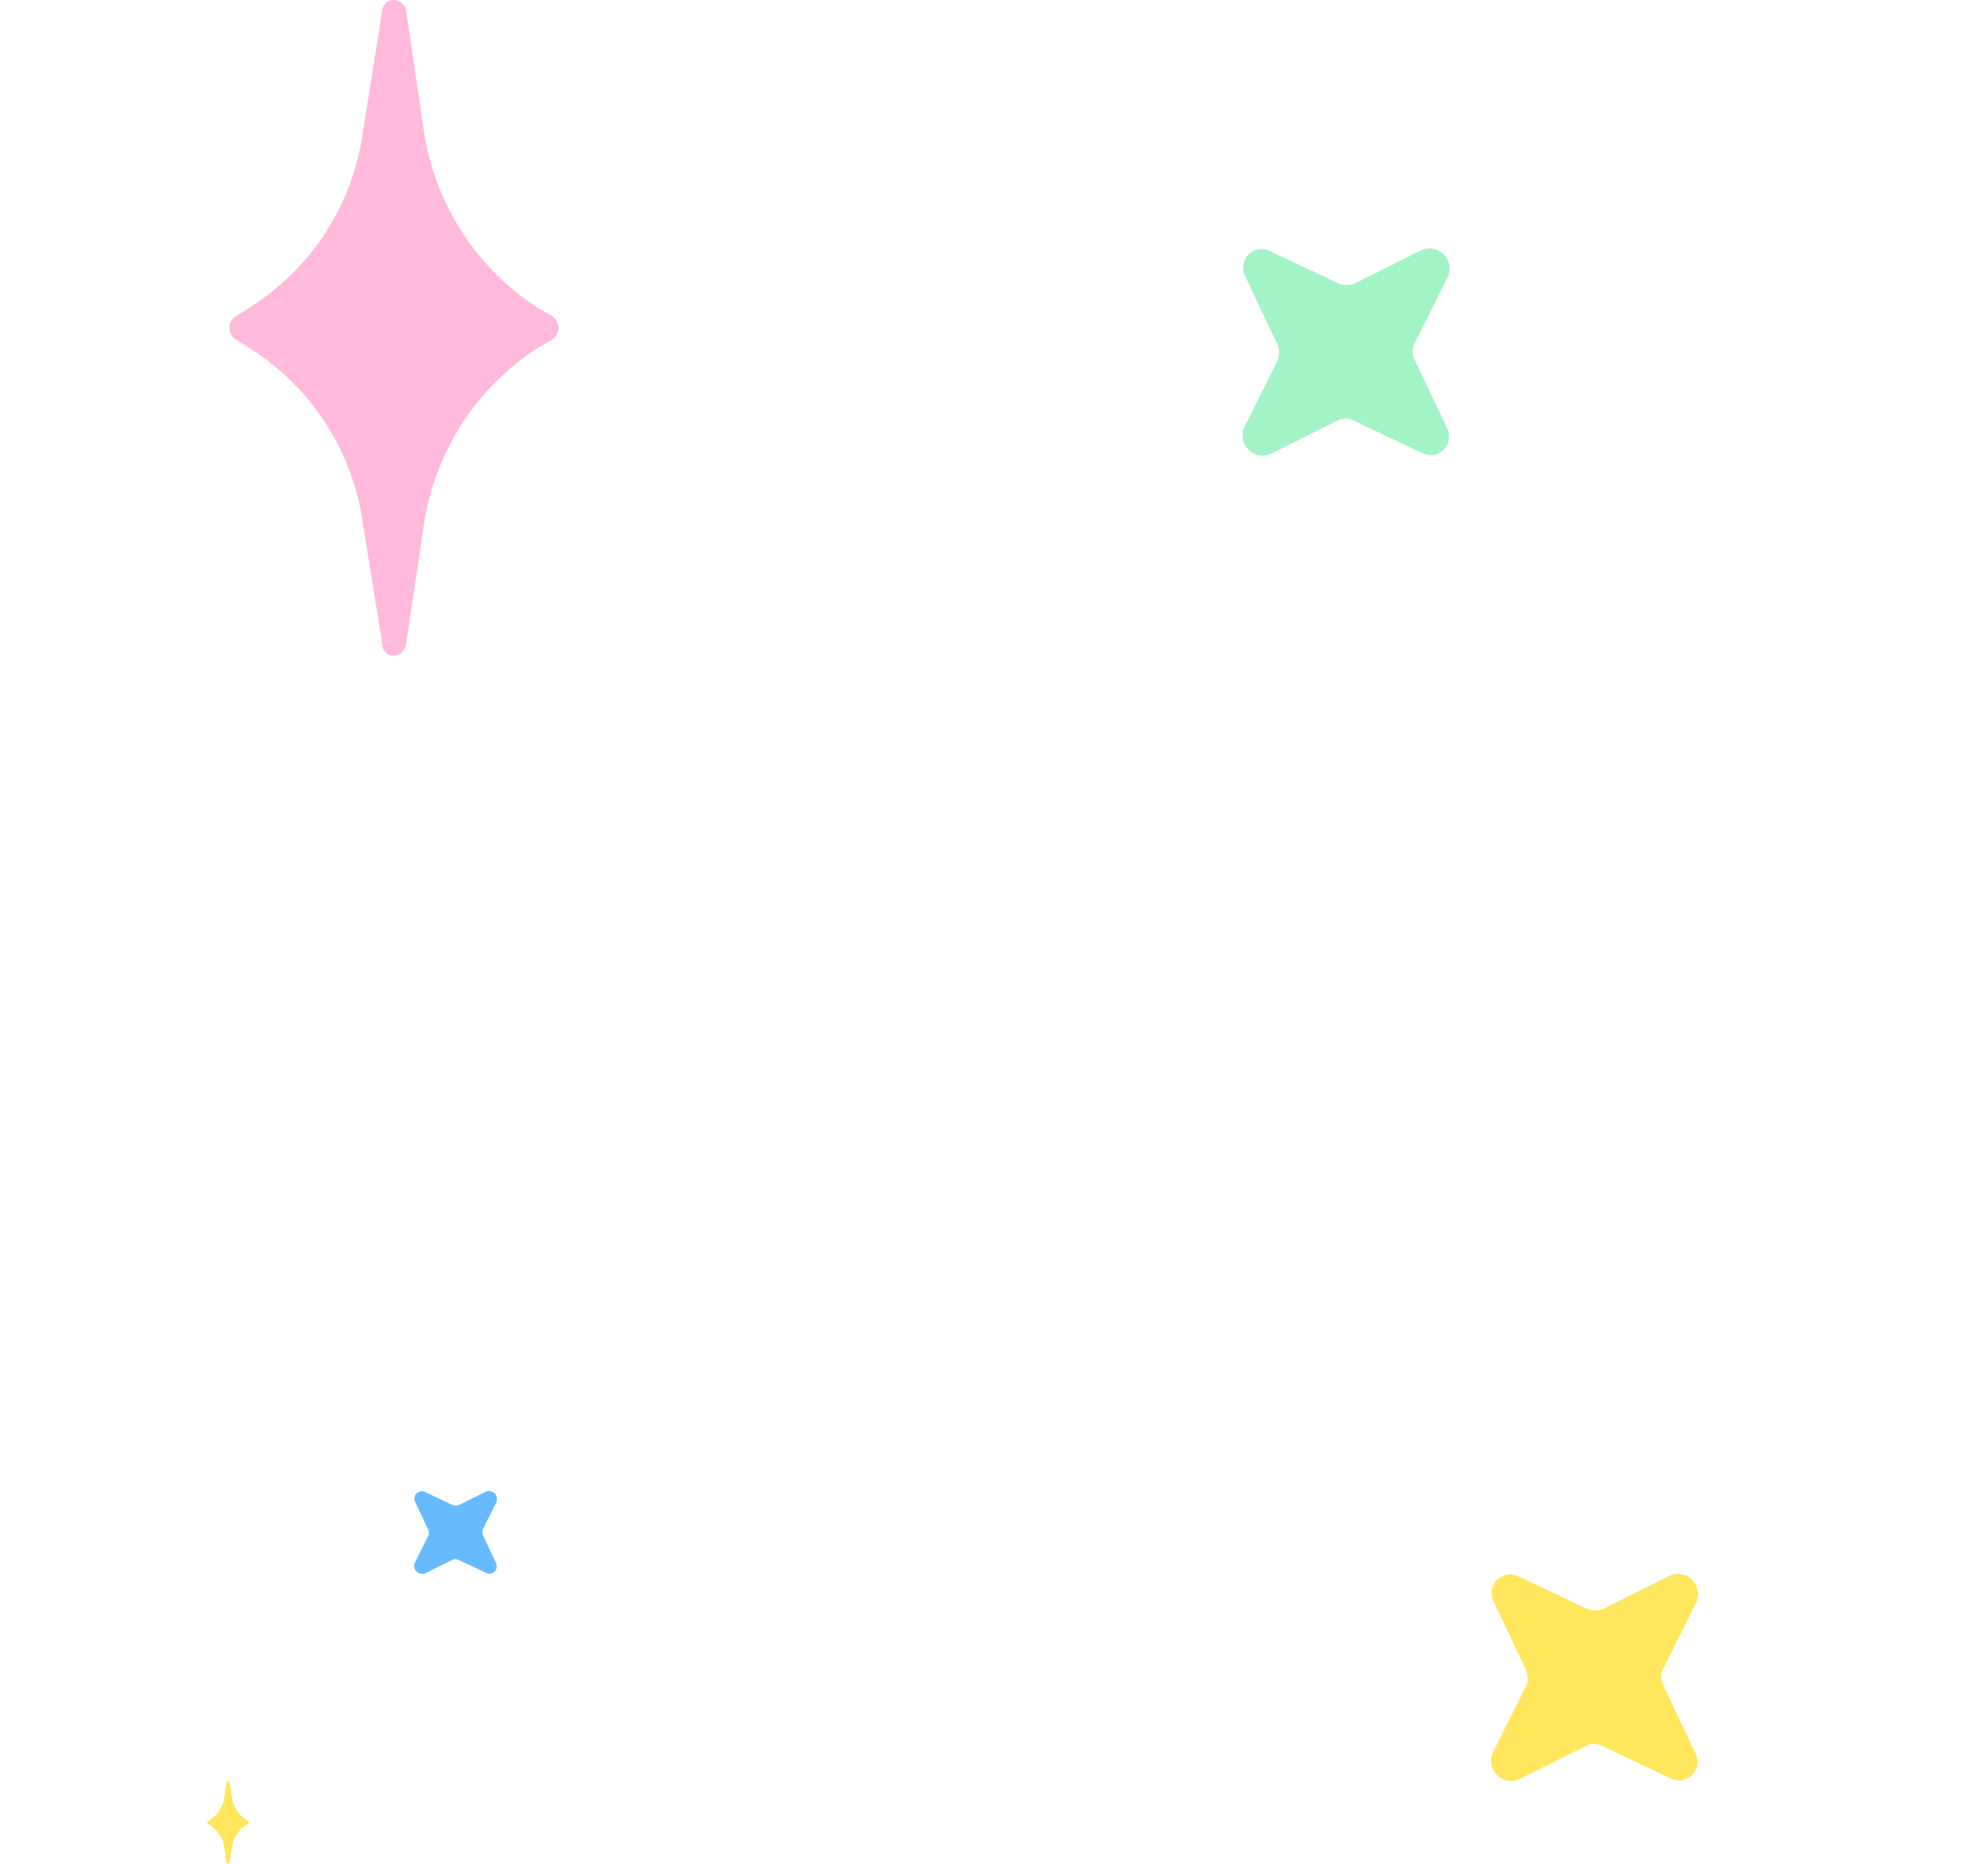 <svg width="48" height="45" viewBox="0 0 48 45" fill="none" xmlns="http://www.w3.org/2000/svg">
<path d="M40.152 40.296L40.969 38.66C41.002 38.572 41.009 38.477 40.989 38.385C40.969 38.294 40.923 38.21 40.856 38.144C40.79 38.077 40.706 38.031 40.615 38.011C40.523 37.991 40.428 37.998 40.34 38.031L38.704 38.848C38.582 38.894 38.448 38.894 38.327 38.848L36.659 38.061C36.575 38.019 36.48 38.004 36.388 38.019C36.295 38.034 36.21 38.077 36.144 38.144C36.077 38.21 36.034 38.295 36.019 38.388C36.004 38.48 36.019 38.575 36.061 38.659L36.848 40.327C36.894 40.448 36.894 40.582 36.848 40.704L36.031 42.34C35.998 42.428 35.991 42.523 36.011 42.615C36.031 42.706 36.077 42.79 36.144 42.856C36.21 42.923 36.294 42.969 36.385 42.989C36.477 43.009 36.572 43.002 36.66 42.969L38.296 42.152C38.354 42.121 38.419 42.105 38.485 42.105C38.551 42.105 38.615 42.121 38.673 42.152L40.341 42.939C40.425 42.981 40.52 42.996 40.612 42.981C40.705 42.966 40.79 42.923 40.856 42.856C40.923 42.79 40.966 42.705 40.981 42.612C40.996 42.52 40.981 42.425 40.939 42.341L40.152 40.673C40.121 40.615 40.105 40.551 40.105 40.485C40.105 40.419 40.121 40.354 40.152 40.296Z" fill="#FFE65C"/>
<path d="M34.152 8.296L34.969 6.66C35.002 6.572 35.009 6.477 34.989 6.385C34.969 6.294 34.923 6.21 34.856 6.143C34.79 6.077 34.706 6.031 34.615 6.011C34.523 5.991 34.428 5.998 34.34 6.031L32.704 6.848C32.582 6.894 32.448 6.894 32.327 6.848L30.659 6.061C30.575 6.019 30.48 6.004 30.388 6.019C30.295 6.034 30.21 6.077 30.143 6.143C30.077 6.21 30.034 6.295 30.019 6.388C30.004 6.48 30.019 6.575 30.061 6.659L30.848 8.327C30.894 8.448 30.894 8.582 30.848 8.704L30.031 10.34C29.998 10.428 29.991 10.523 30.011 10.615C30.031 10.706 30.077 10.79 30.143 10.857C30.21 10.923 30.294 10.969 30.385 10.989C30.477 11.009 30.572 11.002 30.66 10.969L32.296 10.152C32.354 10.121 32.419 10.104 32.485 10.104C32.551 10.105 32.615 10.121 32.673 10.152L34.341 10.939C34.425 10.981 34.52 10.996 34.612 10.981C34.705 10.966 34.79 10.923 34.856 10.857C34.923 10.79 34.966 10.705 34.981 10.612C34.996 10.52 34.981 10.425 34.939 10.341L34.152 8.673C34.121 8.615 34.105 8.551 34.105 8.485C34.105 8.419 34.121 8.354 34.152 8.296Z" fill="#A2F3C6"/>
<path d="M12.954 7.412C12.23 6.937 11.615 6.316 11.147 5.588C10.679 4.86 10.369 4.042 10.238 3.186L9.802 0.235C9.786 0.167 9.748 0.106 9.693 0.064C9.638 0.021 9.57 -0.002 9.5 9.39035e-05C9.434 -0 9.371 0.023 9.321 0.066C9.272 0.11 9.24 0.17 9.232 0.235L8.762 3.186C8.644 4.046 8.339 4.869 7.87 5.599C7.401 6.329 6.778 6.947 6.046 7.412L5.677 7.647C5.633 7.676 5.597 7.716 5.574 7.763C5.55 7.81 5.54 7.863 5.542 7.915C5.54 7.968 5.55 8.02 5.574 8.067C5.597 8.114 5.633 8.154 5.677 8.183L6.046 8.418C6.778 8.883 7.401 9.502 7.87 10.231C8.339 10.961 8.644 11.784 8.762 12.644L9.232 15.562C9.232 15.633 9.26 15.701 9.31 15.751C9.361 15.802 9.429 15.83 9.5 15.83C9.575 15.831 9.647 15.803 9.702 15.754C9.758 15.704 9.793 15.636 9.802 15.562L10.238 12.644C10.369 11.788 10.679 10.97 11.147 10.242C11.615 9.514 12.23 8.893 12.954 8.418L13.357 8.183C13.434 8.115 13.482 8.018 13.491 7.915C13.482 7.812 13.434 7.716 13.357 7.647L12.954 7.412Z" fill="#FFBADB"/>
<path d="M5.944 43.938C5.852 43.879 5.773 43.801 5.714 43.71C5.654 43.618 5.616 43.514 5.6 43.406L5.544 43.031C5.542 43.022 5.538 43.014 5.531 43.009C5.524 43.003 5.515 43 5.506 43C5.497 43 5.489 43.003 5.482 43.009C5.475 43.014 5.47 43.022 5.469 43.031L5.413 43.406C5.397 43.514 5.358 43.618 5.299 43.71C5.24 43.801 5.161 43.879 5.069 43.938L5.019 43.969C5.013 43.971 5.008 43.976 5.004 43.981C5.001 43.987 5 43.993 5 44C5 44.007 5.001 44.013 5.004 44.019C5.008 44.024 5.013 44.029 5.019 44.031L5.069 44.062C5.161 44.121 5.24 44.199 5.299 44.29C5.358 44.382 5.397 44.486 5.413 44.594L5.469 44.969C5.47 44.978 5.475 44.986 5.482 44.991C5.489 44.997 5.497 45 5.506 45C5.515 45 5.524 44.997 5.531 44.991C5.538 44.986 5.542 44.978 5.544 44.969L5.6 44.594C5.616 44.486 5.654 44.382 5.714 44.29C5.773 44.199 5.852 44.121 5.944 44.062L5.988 44.031C5.994 44.029 5.999 44.024 6.002 44.019C6.005 44.013 6.007 44.007 6.006 44C6.007 43.993 6.005 43.987 6.002 43.981C5.999 43.976 5.994 43.971 5.988 43.969L5.944 43.938Z" fill="#FFE65C"/>
<path d="M11.661 36.918L11.988 36.264C12.001 36.229 12.004 36.191 11.995 36.154C11.988 36.117 11.969 36.084 11.943 36.057C11.916 36.031 11.883 36.013 11.846 36.005C11.809 35.996 11.771 35.999 11.736 36.012L11.082 36.339C11.033 36.358 10.979 36.358 10.931 36.339L10.264 36.024C10.23 36.008 10.192 36.002 10.155 36.008C10.118 36.013 10.084 36.031 10.057 36.057C10.031 36.084 10.013 36.118 10.008 36.155C10.002 36.192 10.008 36.23 10.024 36.264L10.339 36.931C10.358 36.979 10.358 37.033 10.339 37.082L10.012 37.736C9.999 37.771 9.997 37.809 10.005 37.846C10.012 37.883 10.031 37.916 10.057 37.943C10.084 37.969 10.117 37.987 10.154 37.995C10.191 38.004 10.229 38.001 10.264 37.988L10.918 37.661C10.942 37.648 10.967 37.642 10.994 37.642C11.02 37.642 11.046 37.648 11.069 37.661L11.736 37.976C11.77 37.992 11.808 37.998 11.845 37.992C11.882 37.987 11.916 37.969 11.943 37.943C11.969 37.916 11.987 37.882 11.992 37.845C11.998 37.808 11.992 37.77 11.976 37.736L11.661 37.069C11.648 37.046 11.642 37.02 11.642 36.994C11.642 36.968 11.648 36.942 11.661 36.918Z" fill="#66BBFF"/>
</svg>
